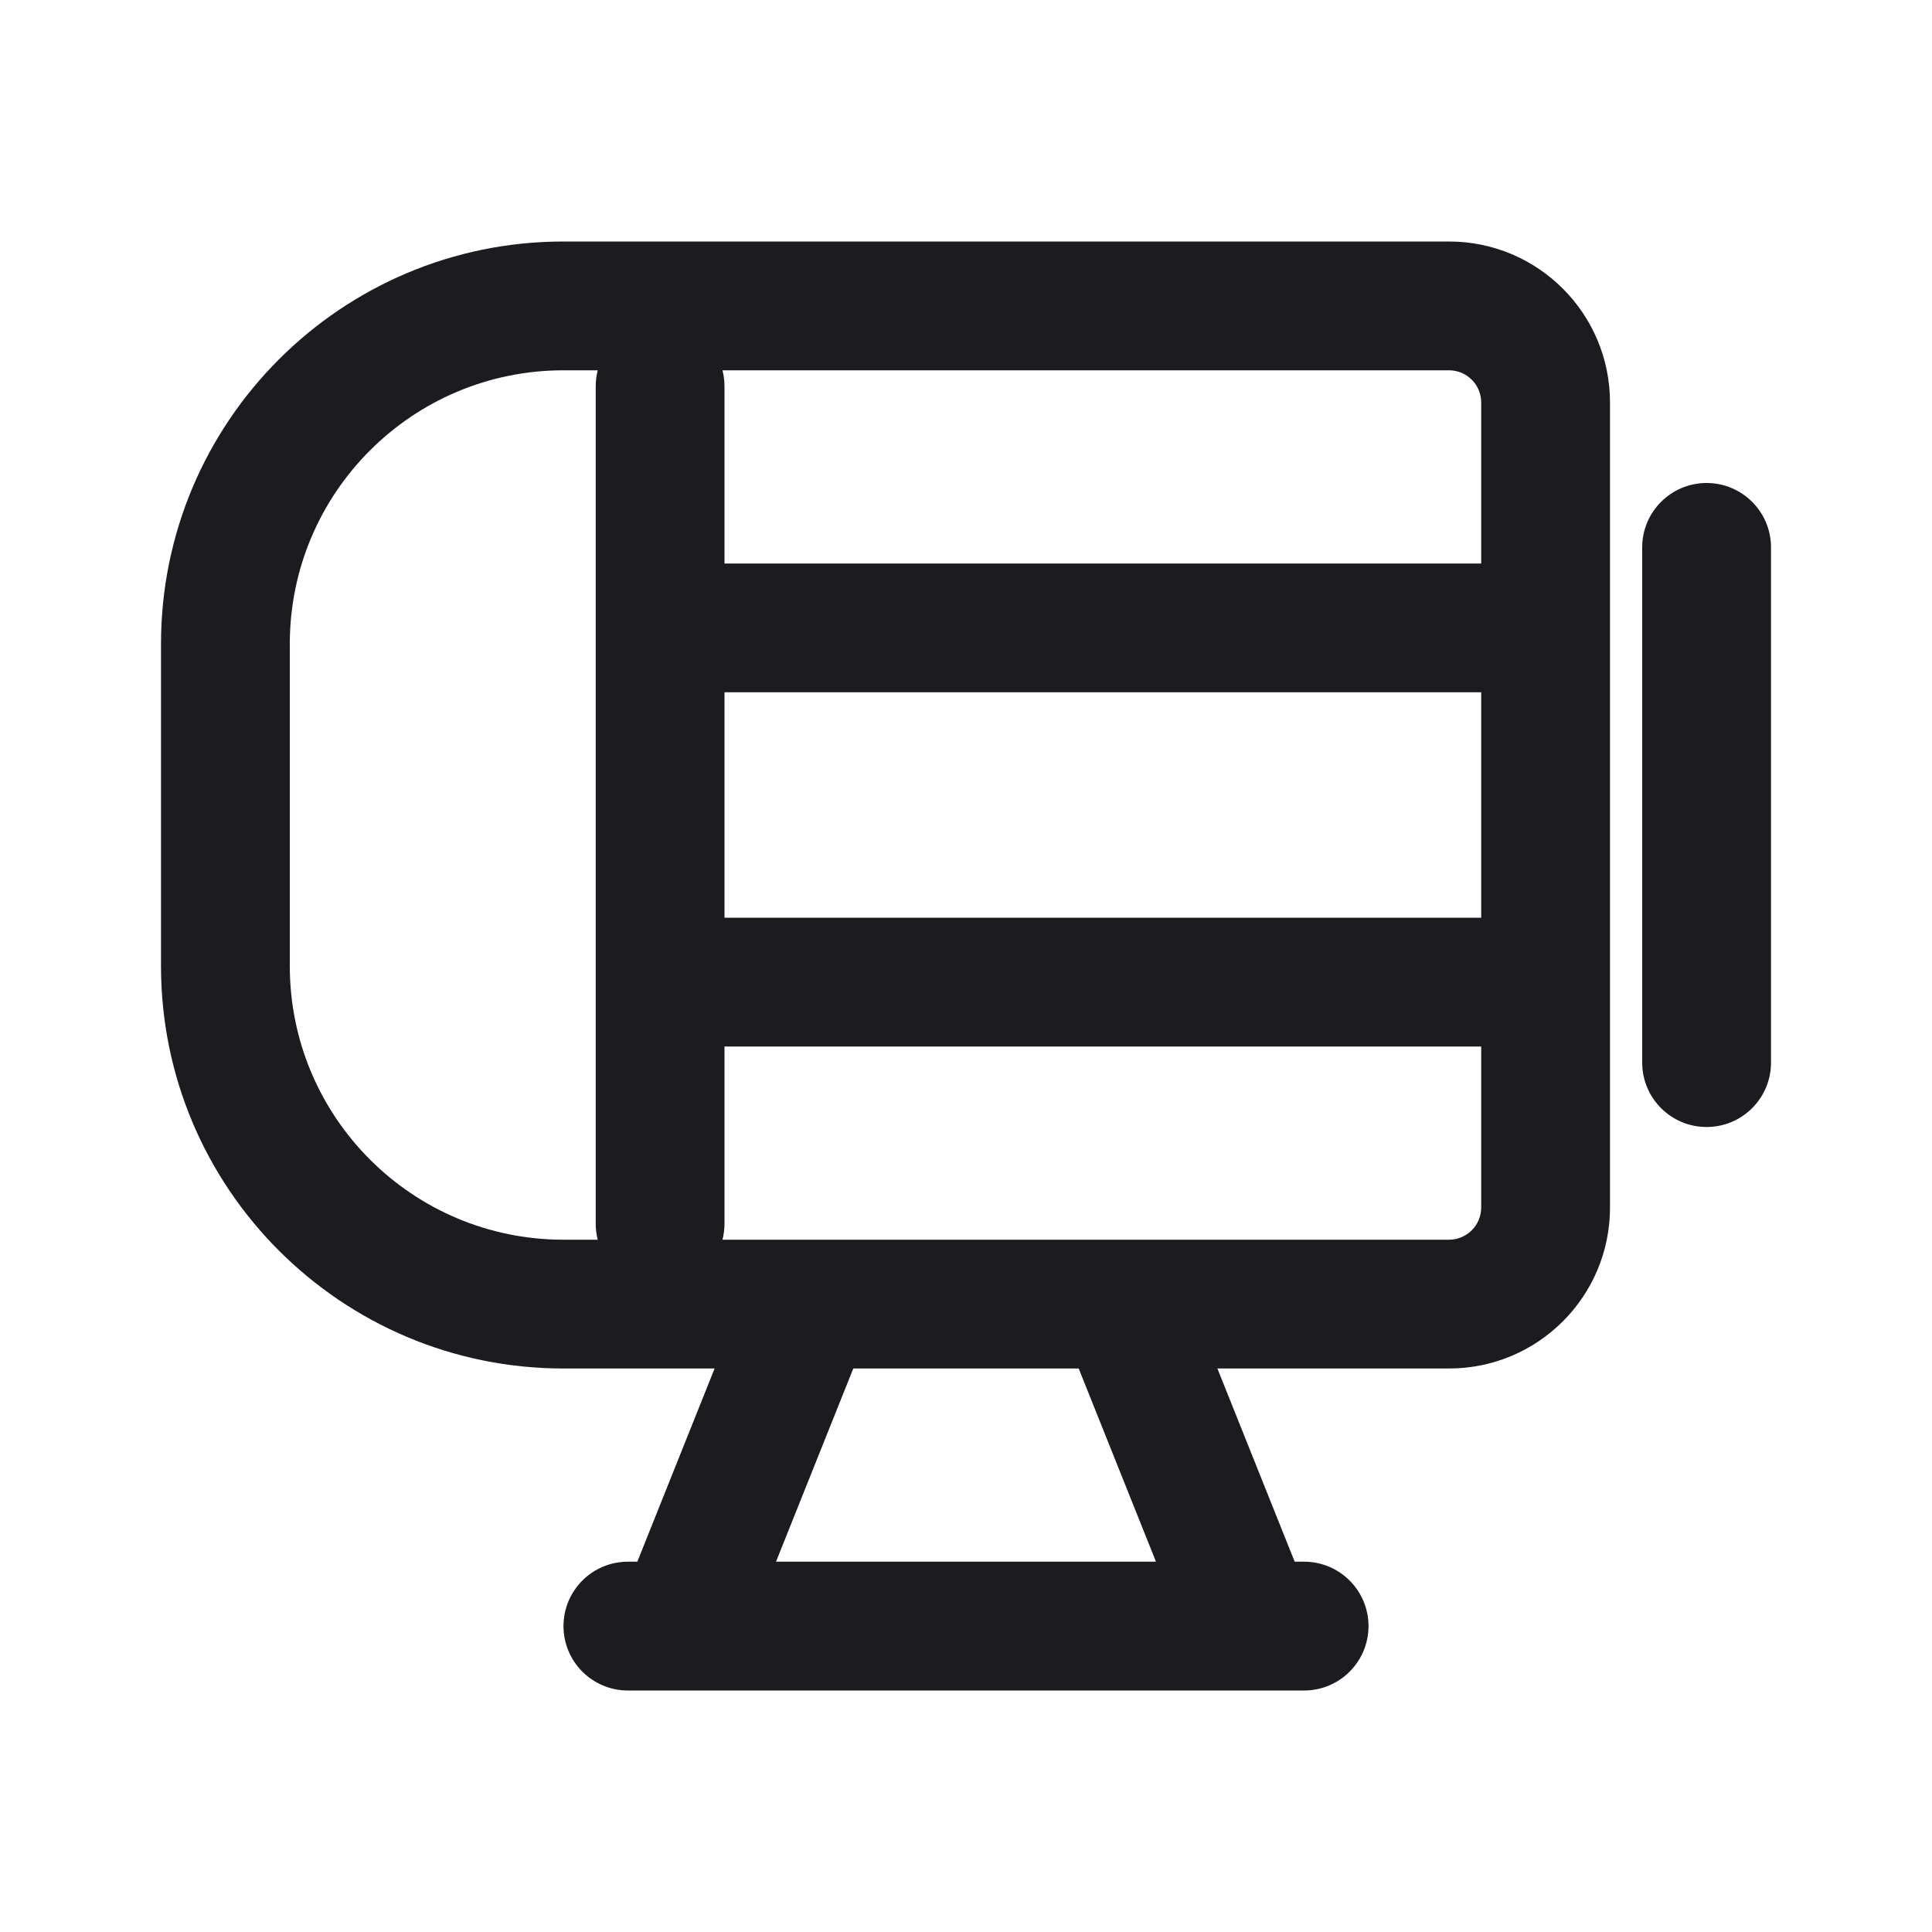 <svg width="24" height="24" viewBox="0 0 24 24" fill="none" xmlns="http://www.w3.org/2000/svg">
<mask id="mask0_4302_8285" style="mask-type:alpha" maskUnits="userSpaceOnUse" x="0" y="0" width="24" height="24">
<rect width="24" height="24" fill="#D9D9D9"/>
</mask>
<g mask="url(#mask0_4302_8285)">
<path fill-rule="evenodd" clip-rule="evenodd" d="M20 5C20 3.895 19.105 3 18 3H7C4.239 3 2 5.239 2 8V12C2 14.761 4.239 17 7 17H8.877L7.917 19.4H7.8C7.358 19.4 7 19.758 7 20.2C7 20.642 7.358 21 7.8 21H16.2C16.642 21 17 20.642 17 20.2C17 19.758 16.642 19.4 16.2 19.4H16.083L15.123 17H18C19.105 17 20 16.105 20 15V5ZM8.975 4.6H18C18.221 4.6 18.4 4.779 18.4 5V7H9V4.8C9 4.731 8.991 4.664 8.975 4.6ZM18.4 11.4V8.6H9V11.4H18.4ZM9 13H18.4V15C18.4 15.221 18.221 15.4 18 15.4H8.975C8.991 15.336 9 15.269 9 15.2V13ZM7.425 4.6H7C5.122 4.6 3.6 6.122 3.6 8V12C3.6 13.878 5.122 15.4 7 15.4H7.425C7.409 15.336 7.4 15.269 7.4 15.2V4.8C7.4 4.731 7.409 4.664 7.425 4.6ZM14.36 19.4L13.4 17H10.6L9.64 19.4H14.36Z" fill="#1C1B1F"/>
<path d="M21.2 14C20.758 14 20.4 13.642 20.4 13.2V6.8C20.4 6.358 20.758 6 21.2 6C21.642 6 22 6.358 22 6.8V13.2C22 13.642 21.642 14 21.2 14Z" fill="#1C1B1F"/>
</g>
</svg>

